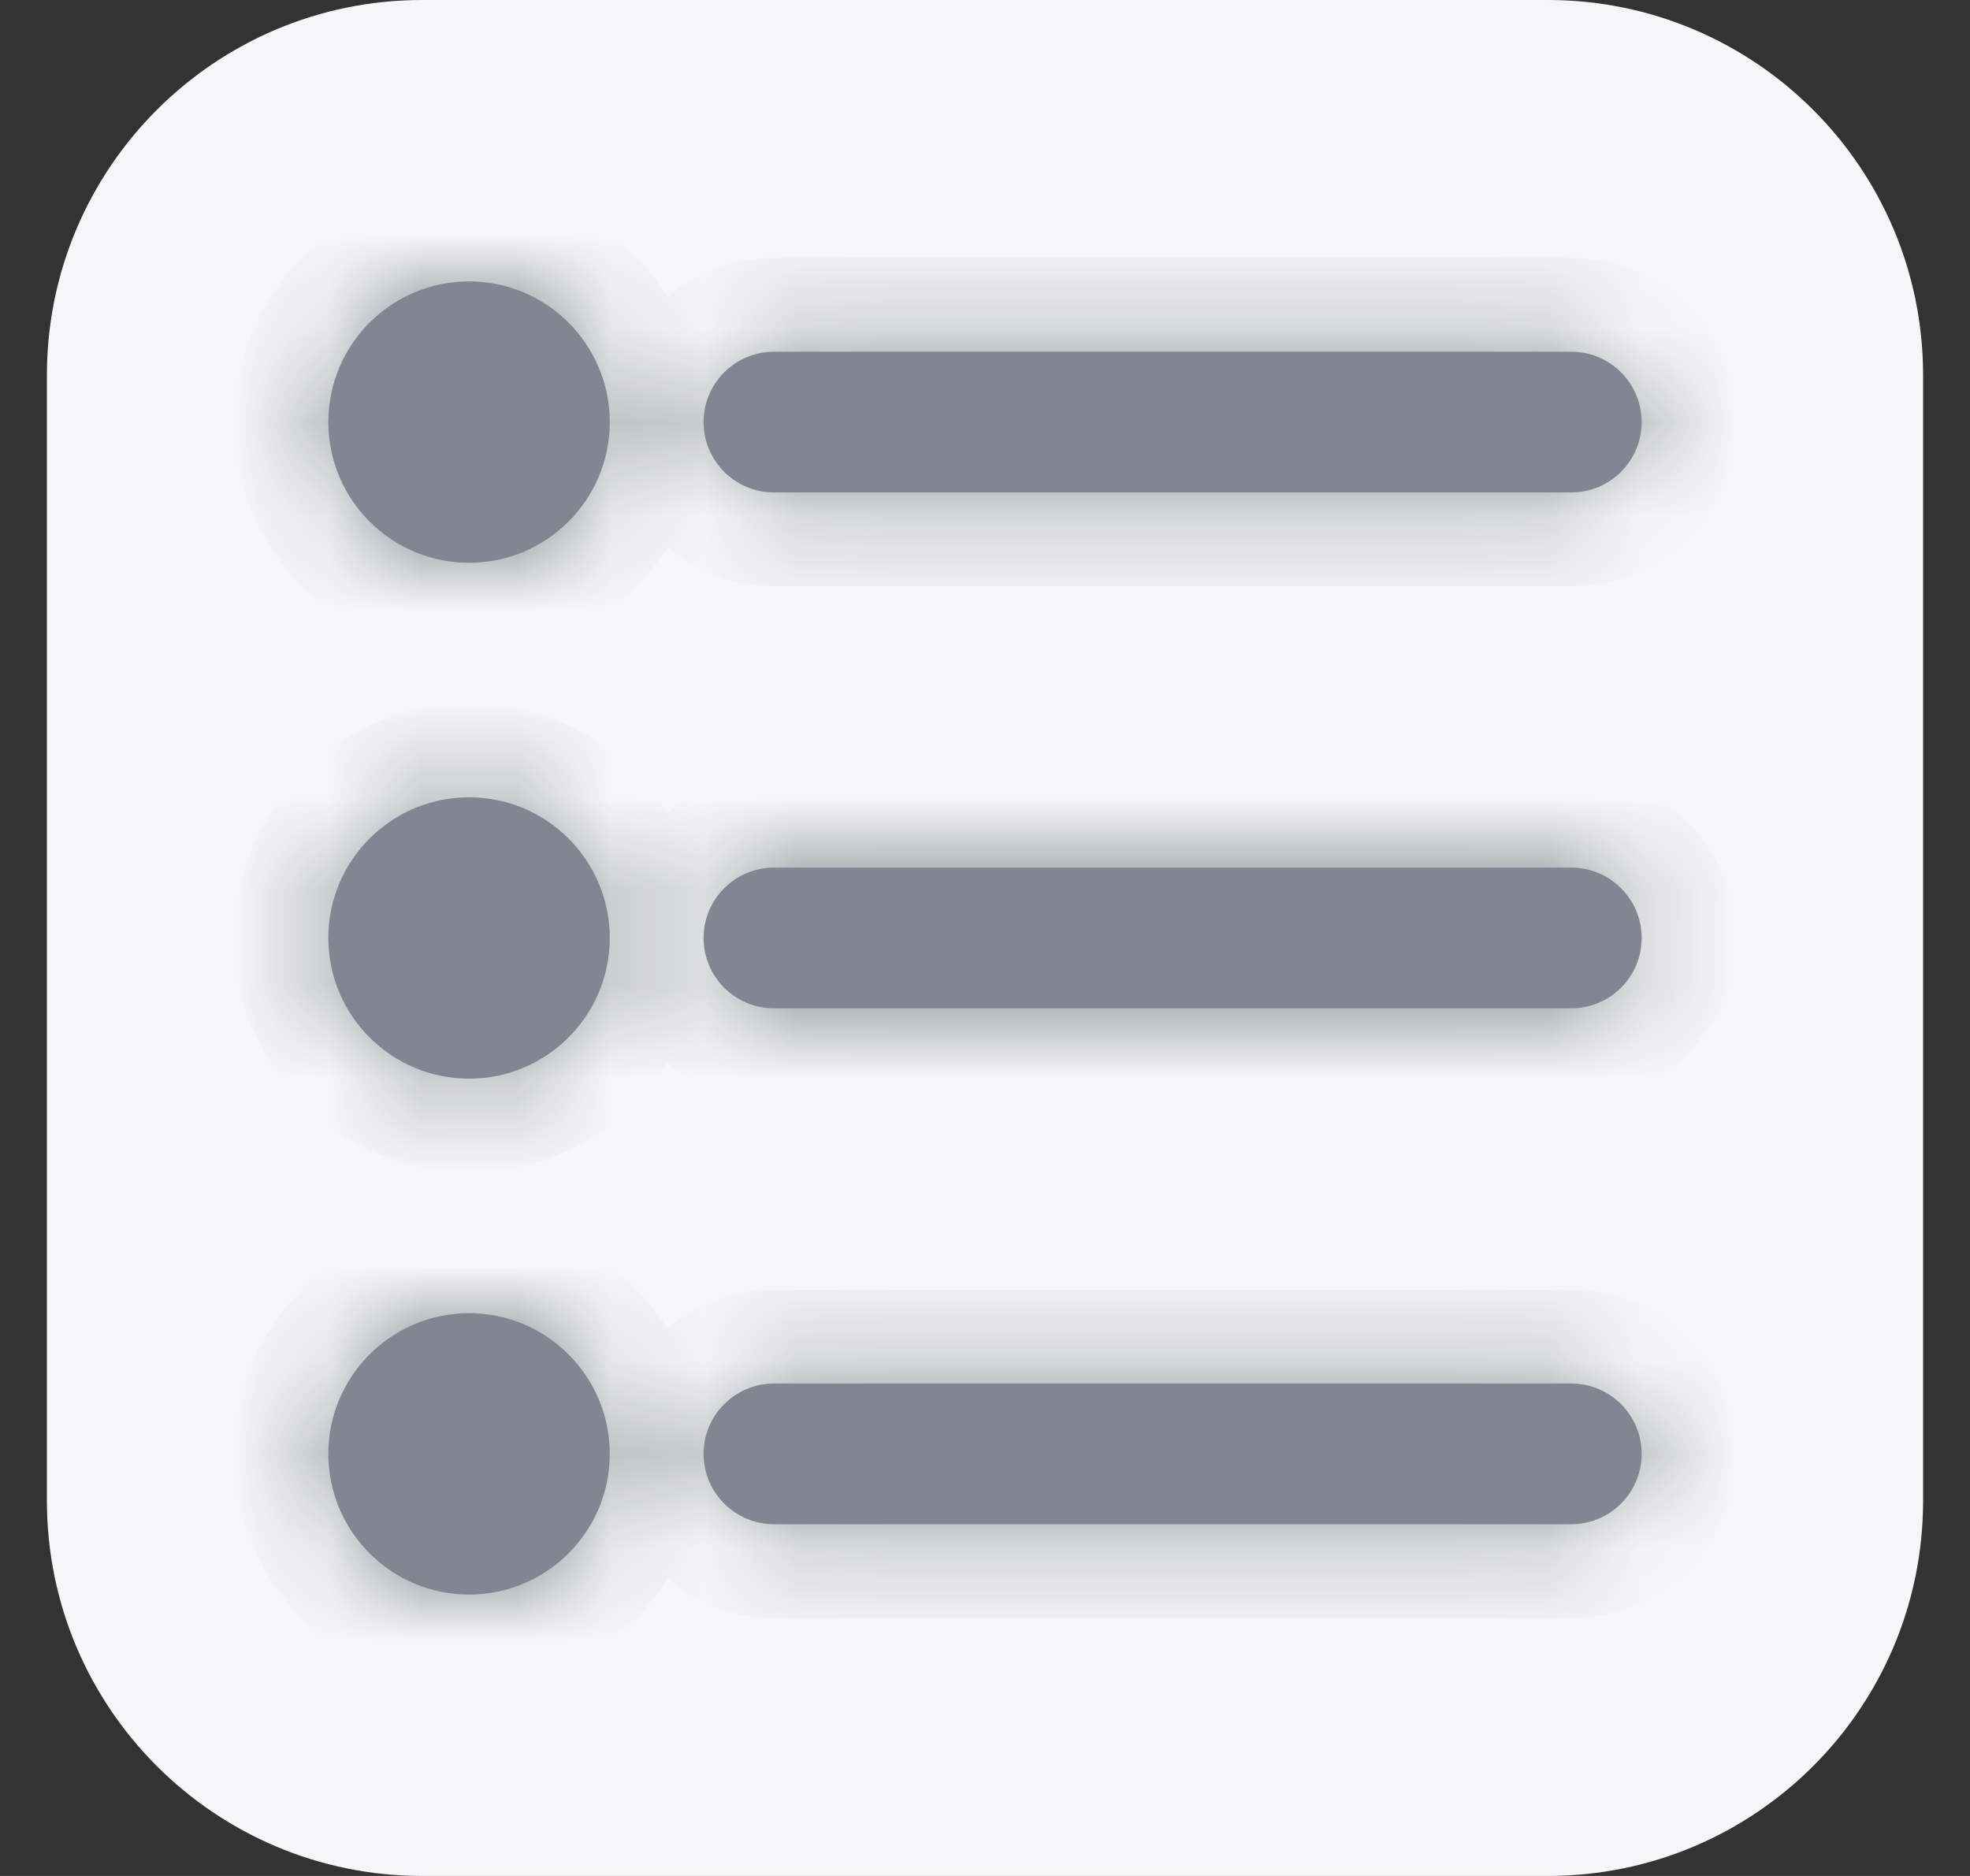 <svg width="21" height="20" viewBox="0 0 21 20" fill="none" xmlns="http://www.w3.org/2000/svg">
<rect x="0" y="0" width="21" height="20" fill="#333333" stroke="none"/>
<path d="M0.5 4C0.5 1.791 2.291 0 4.5 0H16.5C18.709 0 20.5 1.791 20.5 4V16C20.5 18.209 18.709 20 16.5 20H4.5C2.291 20 0.5 18.209 0.5 16V4Z" fill="#F6F6F8"/>
<mask id="path-2-inside-1_20_31110" fill="white">
<path fill-rule="evenodd" clip-rule="evenodd" d="M6.5 4.5C6.5 5.328 5.828 6 5 6C4.172 6 3.5 5.328 3.5 4.5C3.5 3.672 4.172 3 5 3C5.828 3 6.5 3.672 6.5 4.5ZM8.25 3.75H16.75C17.164 3.75 17.5 4.086 17.5 4.5C17.5 4.914 17.164 5.25 16.75 5.25H8.25C7.836 5.25 7.5 4.914 7.5 4.5C7.5 4.086 7.836 3.75 8.25 3.75ZM5 11.5C5.828 11.5 6.5 10.828 6.5 10C6.5 9.172 5.828 8.5 5 8.5C4.172 8.5 3.5 9.172 3.5 10C3.5 10.828 4.172 11.5 5 11.5ZM8.25 9.25H16.75C17.164 9.25 17.5 9.586 17.5 10C17.5 10.414 17.164 10.75 16.75 10.75H8.25C7.836 10.75 7.5 10.414 7.5 10C7.5 9.586 7.836 9.25 8.25 9.25ZM5 17C5.828 17 6.5 16.328 6.5 15.5C6.5 14.672 5.828 14 5 14C4.172 14 3.5 14.672 3.5 15.5C3.5 16.328 4.172 17 5 17ZM8.25 14.75H16.75C17.164 14.75 17.5 15.086 17.5 15.5C17.5 15.914 17.164 16.25 16.75 16.25H8.25C7.836 16.25 7.5 15.914 7.5 15.5C7.5 15.086 7.836 14.75 8.25 14.75Z"/>
</mask>
<path fill-rule="evenodd" clip-rule="evenodd" d="M6.5 4.5C6.5 5.328 5.828 6 5 6C4.172 6 3.5 5.328 3.5 4.5C3.5 3.672 4.172 3 5 3C5.828 3 6.5 3.672 6.5 4.5ZM8.25 3.75H16.75C17.164 3.75 17.5 4.086 17.5 4.5C17.5 4.914 17.164 5.25 16.75 5.25H8.25C7.836 5.25 7.5 4.914 7.5 4.5C7.5 4.086 7.836 3.75 8.25 3.75ZM5 11.5C5.828 11.5 6.5 10.828 6.5 10C6.5 9.172 5.828 8.5 5 8.5C4.172 8.5 3.5 9.172 3.5 10C3.5 10.828 4.172 11.5 5 11.5ZM8.25 9.25H16.75C17.164 9.25 17.5 9.586 17.5 10C17.5 10.414 17.164 10.75 16.75 10.75H8.25C7.836 10.75 7.5 10.414 7.5 10C7.5 9.586 7.836 9.25 8.25 9.25ZM5 17C5.828 17 6.5 16.328 6.5 15.5C6.5 14.672 5.828 14 5 14C4.172 14 3.5 14.672 3.5 15.5C3.5 16.328 4.172 17 5 17ZM8.25 14.75H16.75C17.164 14.75 17.5 15.086 17.5 15.5C17.5 15.914 17.164 16.25 16.75 16.25H8.25C7.836 16.25 7.5 15.914 7.5 15.5C7.5 15.086 7.836 14.75 8.25 14.75Z" fill="#838691"/>
<path d="M5 7C6.381 7 7.5 5.881 7.5 4.5H5.5C5.5 4.776 5.276 5 5 5V7ZM2.5 4.5C2.5 5.881 3.619 7 5 7V5C4.724 5 4.5 4.776 4.5 4.5H2.5ZM5 2C3.619 2 2.5 3.119 2.5 4.5H4.5C4.5 4.224 4.724 4 5 4V2ZM7.5 4.5C7.5 3.119 6.381 2 5 2V4C5.276 4 5.5 4.224 5.5 4.5H7.5ZM16.75 2.75H8.25V4.75H16.75V2.75ZM18.5 4.5C18.5 3.534 17.716 2.75 16.75 2.75V4.75C16.612 4.75 16.5 4.638 16.5 4.5H18.5ZM16.75 6.25C17.716 6.25 18.5 5.466 18.5 4.5H16.5C16.5 4.362 16.612 4.25 16.75 4.25V6.25ZM8.25 6.25H16.75V4.25H8.25V6.25ZM6.5 4.5C6.5 5.466 7.284 6.25 8.25 6.25V4.25C8.388 4.25 8.5 4.362 8.5 4.5H6.5ZM8.25 2.75C7.284 2.75 6.5 3.534 6.5 4.5H8.5C8.5 4.638 8.388 4.75 8.25 4.75V2.75ZM5.5 10C5.5 10.276 5.276 10.5 5 10.5V12.5C6.381 12.5 7.5 11.381 7.5 10H5.5ZM5 9.5C5.276 9.5 5.5 9.724 5.5 10H7.5C7.5 8.619 6.381 7.5 5 7.5V9.5ZM4.5 10C4.5 9.724 4.724 9.5 5 9.5V7.5C3.619 7.5 2.5 8.619 2.5 10H4.5ZM5 10.5C4.724 10.5 4.5 10.276 4.5 10H2.5C2.5 11.381 3.619 12.5 5 12.5V10.5ZM16.75 8.25H8.25V10.25H16.75V8.25ZM18.5 10C18.5 9.034 17.716 8.25 16.75 8.25V10.25C16.612 10.25 16.5 10.138 16.5 10H18.5ZM16.75 11.75C17.716 11.75 18.5 10.966 18.5 10H16.5C16.5 9.862 16.612 9.75 16.75 9.75V11.75ZM8.25 11.75H16.75V9.75H8.25V11.75ZM6.5 10C6.5 10.966 7.284 11.75 8.25 11.75V9.75C8.388 9.75 8.5 9.862 8.5 10H6.5ZM8.25 8.25C7.284 8.25 6.5 9.034 6.5 10H8.5C8.5 10.138 8.388 10.25 8.25 10.25V8.25ZM5.5 15.5C5.5 15.776 5.276 16 5 16V18C6.381 18 7.5 16.881 7.5 15.5H5.5ZM5 15C5.276 15 5.5 15.224 5.5 15.5H7.5C7.5 14.119 6.381 13 5 13V15ZM4.5 15.5C4.5 15.224 4.724 15 5 15V13C3.619 13 2.5 14.119 2.5 15.5H4.5ZM5 16C4.724 16 4.5 15.776 4.5 15.5H2.5C2.5 16.881 3.619 18 5 18V16ZM16.75 13.75H8.25V15.75H16.75V13.75ZM18.5 15.5C18.5 14.534 17.716 13.75 16.75 13.75V15.75C16.612 15.75 16.5 15.638 16.5 15.5H18.5ZM16.75 17.25C17.716 17.25 18.5 16.466 18.5 15.5H16.5C16.5 15.362 16.612 15.25 16.75 15.25V17.25ZM8.25 17.25H16.75V15.25H8.25V17.25ZM6.5 15.5C6.5 16.466 7.284 17.25 8.25 17.25V15.25C8.388 15.25 8.5 15.362 8.5 15.5H6.5ZM8.25 13.75C7.284 13.75 6.5 14.534 6.5 15.5H8.5C8.5 15.638 8.388 15.75 8.25 15.75V13.75Z" fill="#838691" mask="url(#path-2-inside-1_20_31110)"/>
</svg>

